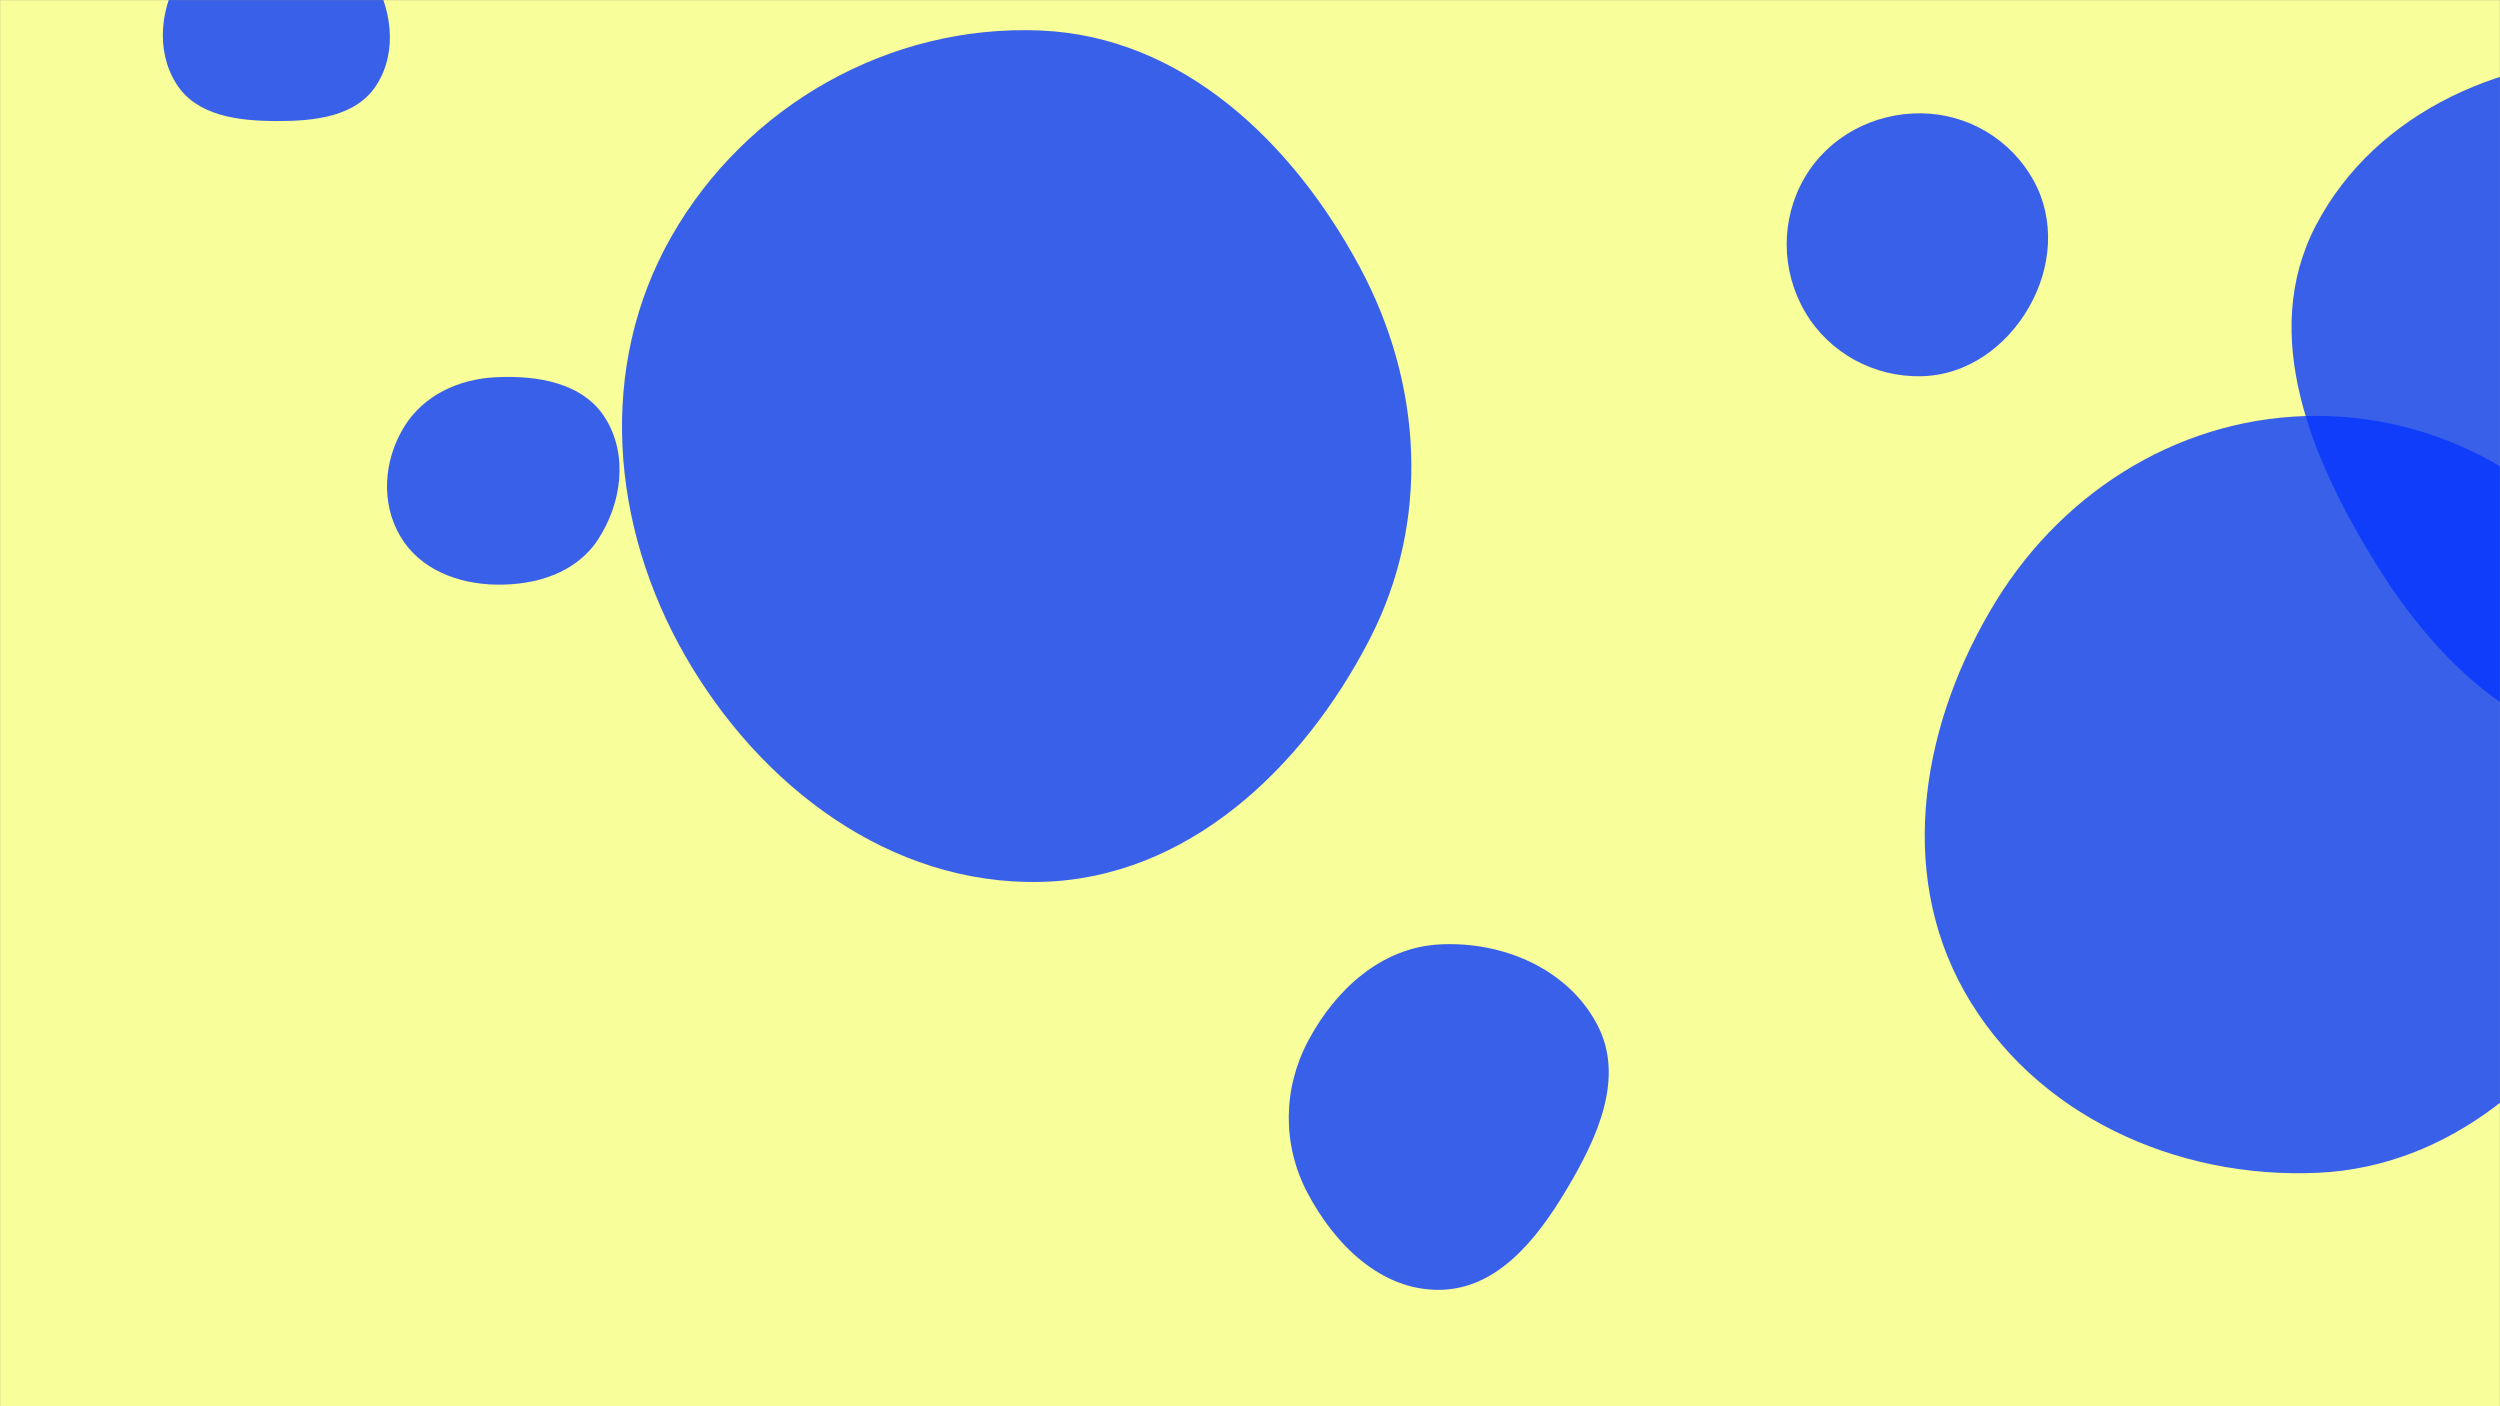 <svg xmlns="http://www.w3.org/2000/svg" version="1.1" xmlns:xlink="http://www.w3.org/1999/xlink" xmlns:svgjs="http://svgjs.com/svgjs" width="1920" height="1080" preserveAspectRatio="none" viewBox="0 0 1920 1080"><rect x="0" y="0" width="1920" height="1080" fill="#808080" stroke="none"/><g mask="url(&quot;#SvgjsMask1102&quot;)" fill="none"><rect width="1920" height="1080" x="0" y="0" fill="rgba(248, 254, 154, 1)"></rect><path d="M1780.458,900.687C1881.305,895.946,1962.263,825.983,2011.344,737.758C2058.886,652.299,2070.484,549.91,2023.231,464.291C1974.426,375.859,1881.462,319.966,1780.458,319.406C1678.493,318.84,1586.39,374.715,1532.974,461.571C1476.677,553.112,1455.875,667.768,1508.64,761.39C1562.216,856.452,1671.458,905.811,1780.458,900.687" fill="rgba(4, 52, 255, 0.78)" class="triangle-float1"></path><path d="M2026.782,573.493C2112.312,571.796,2172.738,499.965,2215.164,425.68C2257.143,352.178,2282.901,266.581,2245.406,190.694C2203.776,106.438,2120.697,47.863,2026.782,44.408C1926.841,40.732,1824.454,84.74,1778.404,173.516C1734.967,257.255,1775.229,353.279,1824.994,433.419C1871.29,507.973,1939.04,575.233,2026.782,573.493" fill="rgba(4, 52, 255, 0.78)" class="triangle-float1"></path><path d="M211.789,92.97C241.255,93.1,273.651,89.885,289.364,64.958C305.865,38.781,300.7,4.526,283.941,-21.487C268.511,-45.438,240.28,-55.465,211.789,-55.452C183.326,-55.439,155.066,-45.413,139.755,-21.419C123.264,4.425,119.053,38.337,135.389,64.279C150.925,88.951,182.633,92.842,211.789,92.97" fill="rgba(4, 52, 255, 0.78)" class="triangle-float1"></path><path d="M381.134,449.002C411.622,449.512,442.492,439.994,459.188,414.479C477.491,386.509,482.561,349.429,464.836,321.09C447.899,294.012,413.038,288.187,381.134,289.686C352.249,291.043,324.956,303.596,310.033,328.365C294.617,353.952,292.311,386.205,307.479,411.94C322.436,437.318,351.68,448.509,381.134,449.002" fill="rgba(4, 52, 255, 0.78)" class="triangle-float1"></path><path d="M1475.604,288.955C1510.71,288.181,1540.875,266.325,1558.304,235.84C1575.593,205.599,1578.603,168.844,1561.681,138.396C1544.285,107.095,1511.412,87.452,1475.604,87.037C1439.065,86.614,1404.453,104.821,1386.002,136.361C1367.372,168.207,1367.652,207.817,1386.334,239.633C1404.784,271.054,1439.176,289.758,1475.604,288.955" fill="rgba(4, 52, 255, 0.78)" class="triangle-float3"></path><path d="M799.237,677.302C911.195,674.748,1000.173,590.891,1051.642,491.432C1098.785,400.332,1092.637,294.707,1043.945,204.425C992.327,108.718,907.877,28.067,799.237,23.436C683.239,18.491,572.939,80.992,515.512,181.898C458.664,281.785,468.952,403.687,526.07,503.42C583.564,603.809,683.58,679.94,799.237,677.302" fill="rgba(4, 52, 255, 0.78)" class="triangle-float3"></path><path d="M1105.631,990.598C1149.965,990.067,1180.3,951.757,1203.027,913.688C1226.56,874.269,1248.008,828.209,1226.923,787.428C1204.563,744.18,1154.249,722.731,1105.631,725.31C1061.017,727.677,1025.745,759.776,1004.755,799.215C985.141,836.07,984.642,879.137,1004.109,916.07C1025.089,955.873,1060.64,991.137,1105.631,990.598" fill="rgba(4, 52, 255, 0.78)" class="triangle-float1"></path></g><defs><mask id="SvgjsMask1102"><rect width="1920" height="1080" fill="#ffffff"></rect></mask><style>
            @keyframes float1 {
                0%{transform: translate(0, 0)}
                50%{transform: translate(-10px, 0)}
                100%{transform: translate(0, 0)}
            }

            .triangle-float1 {
                animation: float1 5s infinite;
            }

            @keyframes float2 {
                0%{transform: translate(0, 0)}
                50%{transform: translate(-5px, -5px)}
                100%{transform: translate(0, 0)}
            }

            .triangle-float2 {
                animation: float2 4s infinite;
            }

            @keyframes float3 {
                0%{transform: translate(0, 0)}
                50%{transform: translate(0, -10px)}
                100%{transform: translate(0, 0)}
            }

            .triangle-float3 {
                animation: float3 6s infinite;
            }
        </style></defs></svg>